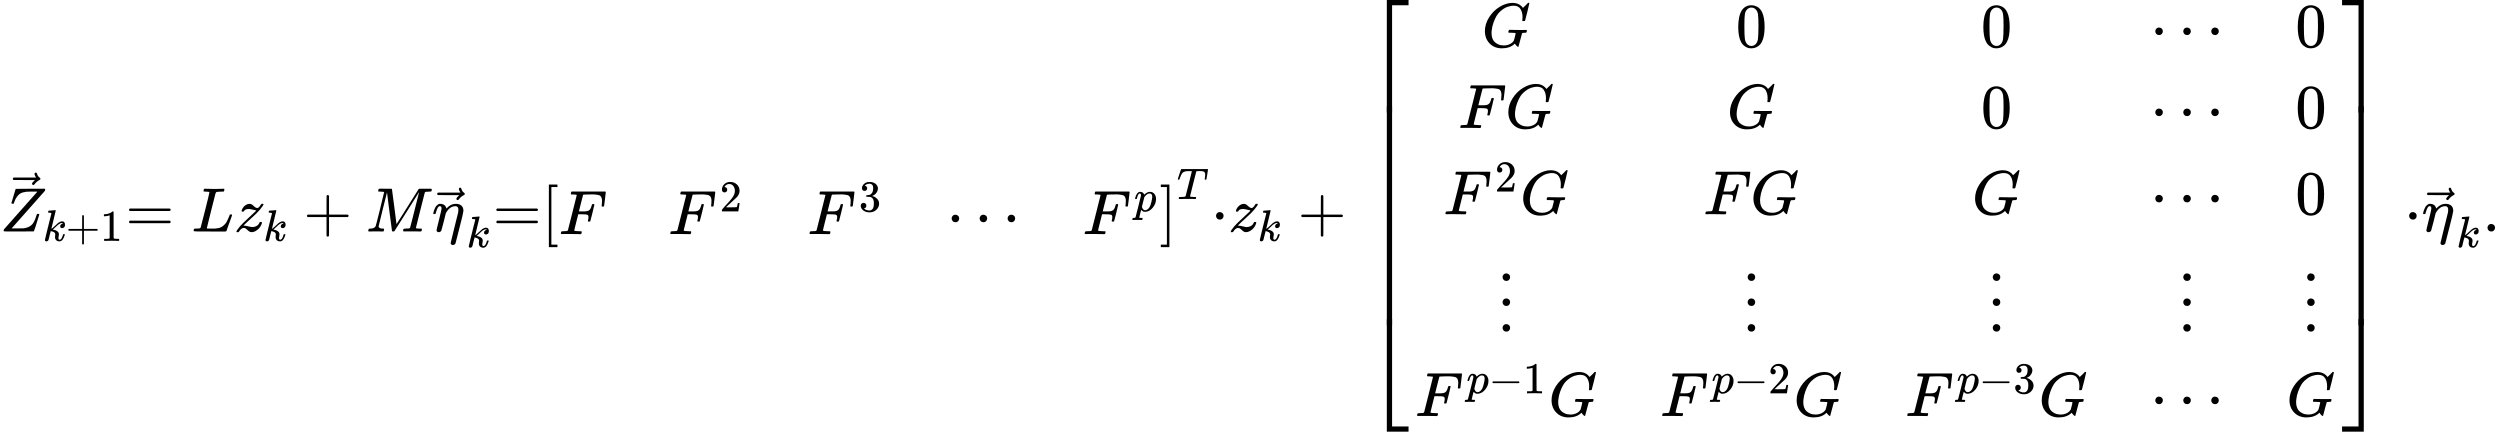 <?xml version="1.0" encoding="UTF-8" standalone="no" ?>
<svg xmlns="http://www.w3.org/2000/svg" width="722.888px" height="124.824px" viewBox="0 -3698.3 39939.6 6896.5" xmlns:xlink="http://www.w3.org/1999/xlink" style=""><defs><path id="MJX-214-TEX-I-5A" d="M58 8Q58 23 64 35Q64 36 329 334T596 635L586 637Q575 637 512 637H500H476Q442 637 420 635T365 624T311 598T266 548T228 469Q227 466 226 463T224 458T223 453T222 450L221 448Q218 443 202 443Q185 443 182 453L214 561Q228 606 241 651Q249 679 253 681Q256 683 487 683H718Q723 678 723 675Q723 673 717 649Q189 54 188 52L185 49H274Q369 50 377 51Q452 60 500 100T579 247Q587 272 590 277T603 282H607Q628 282 628 271Q547 5 541 2Q538 0 300 0H124Q58 0 58 8Z"></path><path id="MJX-214-TEX-N-20D7" d="M377 694Q377 702 382 708T397 714Q404 714 409 709Q414 705 419 690Q429 653 460 633Q471 626 471 615Q471 606 468 603T454 594Q411 572 379 531Q377 529 374 525T369 519T364 517T357 516Q350 516 344 521T337 536Q337 555 384 595H213L42 596Q29 605 29 615Q29 622 42 635H401Q377 673 377 694Z"></path><path id="MJX-214-TEX-I-6B" d="M121 647Q121 657 125 670T137 683Q138 683 209 688T282 694Q294 694 294 686Q294 679 244 477Q194 279 194 272Q213 282 223 291Q247 309 292 354T362 415Q402 442 438 442Q468 442 485 423T503 369Q503 344 496 327T477 302T456 291T438 288Q418 288 406 299T394 328Q394 353 410 369T442 390L458 393Q446 405 434 405H430Q398 402 367 380T294 316T228 255Q230 254 243 252T267 246T293 238T320 224T342 206T359 180T365 147Q365 130 360 106T354 66Q354 26 381 26Q429 26 459 145Q461 153 479 153H483Q499 153 499 144Q499 139 496 130Q455 -11 378 -11Q333 -11 305 15T277 90Q277 108 280 121T283 145Q283 167 269 183T234 206T200 217T182 220H180Q168 178 159 139T145 81T136 44T129 20T122 7T111 -2Q98 -11 83 -11Q66 -11 57 -1T48 16Q48 26 85 176T158 471L195 616Q196 629 188 632T149 637H144Q134 637 131 637T124 640T121 647Z"></path><path id="MJX-214-TEX-N-2B" d="M56 237T56 250T70 270H369V420L370 570Q380 583 389 583Q402 583 409 568V270H707Q722 262 722 250T707 230H409V-68Q401 -82 391 -82H389H387Q375 -82 369 -68V230H70Q56 237 56 250Z"></path><path id="MJX-214-TEX-N-31" d="M213 578L200 573Q186 568 160 563T102 556H83V602H102Q149 604 189 617T245 641T273 663Q275 666 285 666Q294 666 302 660V361L303 61Q310 54 315 52T339 48T401 46H427V0H416Q395 3 257 3Q121 3 100 0H88V46H114Q136 46 152 46T177 47T193 50T201 52T207 57T213 61V578Z"></path><path id="MJX-214-TEX-N-3D" d="M56 347Q56 360 70 367H707Q722 359 722 347Q722 336 708 328L390 327H72Q56 332 56 347ZM56 153Q56 168 72 173H708Q722 163 722 153Q722 140 707 133H70Q56 140 56 153Z"></path><path id="MJX-214-TEX-I-4C" d="M228 637Q194 637 192 641Q191 643 191 649Q191 673 202 682Q204 683 217 683Q271 680 344 680Q485 680 506 683H518Q524 677 524 674T522 656Q517 641 513 637H475Q406 636 394 628Q387 624 380 600T313 336Q297 271 279 198T252 88L243 52Q243 48 252 48T311 46H328Q360 46 379 47T428 54T478 72T522 106T564 161Q580 191 594 228T611 270Q616 273 628 273H641Q647 264 647 262T627 203T583 83T557 9Q555 4 553 3T537 0T494 -1Q483 -1 418 -1T294 0H116Q32 0 32 10Q32 17 34 24Q39 43 44 45Q48 46 59 46H65Q92 46 125 49Q139 52 144 61Q147 65 216 339T285 628Q285 635 228 637Z"></path><path id="MJX-214-TEX-I-7A" d="M347 338Q337 338 294 349T231 360Q211 360 197 356T174 346T162 335T155 324L153 320Q150 317 138 317Q117 317 117 325Q117 330 120 339Q133 378 163 406T229 440Q241 442 246 442Q271 442 291 425T329 392T367 375Q389 375 411 408T434 441Q435 442 449 442H462Q468 436 468 434Q468 430 463 420T449 399T432 377T418 358L411 349Q368 298 275 214T160 106L148 94L163 93Q185 93 227 82T290 71Q328 71 360 90T402 140Q406 149 409 151T424 153Q443 153 443 143Q443 138 442 134Q425 72 376 31T278 -11Q252 -11 232 6T193 40T155 57Q111 57 76 -3Q70 -11 59 -11H54H41Q35 -5 35 -2Q35 13 93 84Q132 129 225 214T340 322Q352 338 347 338Z"></path><path id="MJX-214-TEX-I-4D" d="M289 629Q289 635 232 637Q208 637 201 638T194 648Q194 649 196 659Q197 662 198 666T199 671T201 676T203 679T207 681T212 683T220 683T232 684Q238 684 262 684T307 683Q386 683 398 683T414 678Q415 674 451 396L487 117L510 154Q534 190 574 254T662 394Q837 673 839 675Q840 676 842 678T846 681L852 683H948Q965 683 988 683T1017 684Q1051 684 1051 673Q1051 668 1048 656T1045 643Q1041 637 1008 637Q968 636 957 634T939 623Q936 618 867 340T797 59Q797 55 798 54T805 50T822 48T855 46H886Q892 37 892 35Q892 19 885 5Q880 0 869 0Q864 0 828 1T736 2Q675 2 644 2T609 1Q592 1 592 11Q592 13 594 25Q598 41 602 43T625 46Q652 46 685 49Q699 52 704 61Q706 65 742 207T813 490T848 631L654 322Q458 10 453 5Q451 4 449 3Q444 0 433 0Q418 0 415 7Q413 11 374 317L335 624L267 354Q200 88 200 79Q206 46 272 46H282Q288 41 289 37T286 19Q282 3 278 1Q274 0 267 0Q265 0 255 0T221 1T157 2Q127 2 95 1T58 0Q43 0 39 2T35 11Q35 13 38 25T43 40Q45 46 65 46Q135 46 154 86Q158 92 223 354T289 629Z"></path><path id="MJX-214-TEX-I-3B7" d="M21 287Q22 290 23 295T28 317T38 348T53 381T73 411T99 433T132 442Q156 442 175 435T205 417T221 395T229 376L231 369Q231 367 232 367L243 378Q304 442 382 442Q436 442 469 415T503 336V326Q503 302 439 53Q381 -182 377 -189Q364 -216 332 -216Q319 -216 310 -208T299 -186Q299 -177 358 57L420 307Q423 322 423 345Q423 404 379 404H374Q288 404 229 303L222 291L189 157Q156 26 151 16Q138 -11 108 -11Q95 -11 87 -5T76 7T74 17Q74 30 114 189T154 366Q154 405 128 405Q107 405 92 377T68 316T57 280Q55 278 41 278H27Q21 284 21 287Z"></path><path id="MJX-214-TEX-N-5B" d="M118 -250V750H255V710H158V-210H255V-250H118Z"></path><path id="MJX-214-TEX-I-46" d="M48 1Q31 1 31 11Q31 13 34 25Q38 41 42 43T65 46Q92 46 125 49Q139 52 144 61Q146 66 215 342T285 622Q285 629 281 629Q273 632 228 634H197Q191 640 191 642T193 659Q197 676 203 680H742Q749 676 749 669Q749 664 736 557T722 447Q720 440 702 440H690Q683 445 683 453Q683 454 686 477T689 530Q689 560 682 579T663 610T626 626T575 633T503 634H480Q398 633 393 631Q388 629 386 623Q385 622 352 492L320 363H375Q378 363 398 363T426 364T448 367T472 374T489 386Q502 398 511 419T524 457T529 475Q532 480 548 480H560Q567 475 567 470Q567 467 536 339T502 207Q500 200 482 200H470Q463 206 463 212Q463 215 468 234T473 274Q473 303 453 310T364 317H309L277 190Q245 66 245 60Q245 46 334 46H359Q365 40 365 39T363 19Q359 6 353 0H336Q295 2 185 2Q120 2 86 2T48 1Z"></path><path id="MJX-214-TEX-N-32" d="M109 429Q82 429 66 447T50 491Q50 562 103 614T235 666Q326 666 387 610T449 465Q449 422 429 383T381 315T301 241Q265 210 201 149L142 93L218 92Q375 92 385 97Q392 99 409 186V189H449V186Q448 183 436 95T421 3V0H50V19V31Q50 38 56 46T86 81Q115 113 136 137Q145 147 170 174T204 211T233 244T261 278T284 308T305 340T320 369T333 401T340 431T343 464Q343 527 309 573T212 619Q179 619 154 602T119 569T109 550Q109 549 114 549Q132 549 151 535T170 489Q170 464 154 447T109 429Z"></path><path id="MJX-214-TEX-N-33" d="M127 463Q100 463 85 480T69 524Q69 579 117 622T233 665Q268 665 277 664Q351 652 390 611T430 522Q430 470 396 421T302 350L299 348Q299 347 308 345T337 336T375 315Q457 262 457 175Q457 96 395 37T238 -22Q158 -22 100 21T42 130Q42 158 60 175T105 193Q133 193 151 175T169 130Q169 119 166 110T159 94T148 82T136 74T126 70T118 67L114 66Q165 21 238 21Q293 21 321 74Q338 107 338 175V195Q338 290 274 322Q259 328 213 329L171 330L168 332Q166 335 166 348Q166 366 174 366Q202 366 232 371Q266 376 294 413T322 525V533Q322 590 287 612Q265 626 240 626Q208 626 181 615T143 592T132 580H135Q138 579 143 578T153 573T165 566T175 555T183 540T186 520Q186 498 172 481T127 463Z"></path><path id="MJX-214-TEX-N-22EF" d="M78 250Q78 274 95 292T138 310Q162 310 180 294T199 251Q199 226 182 208T139 190T96 207T78 250ZM525 250Q525 274 542 292T585 310Q609 310 627 294T646 251Q646 226 629 208T586 190T543 207T525 250ZM972 250Q972 274 989 292T1032 310Q1056 310 1074 294T1093 251Q1093 226 1076 208T1033 190T990 207T972 250Z"></path><path id="MJX-214-TEX-I-70" d="M23 287Q24 290 25 295T30 317T40 348T55 381T75 411T101 433T134 442Q209 442 230 378L240 387Q302 442 358 442Q423 442 460 395T497 281Q497 173 421 82T249 -10Q227 -10 210 -4Q199 1 187 11T168 28L161 36Q160 35 139 -51T118 -138Q118 -144 126 -145T163 -148H188Q194 -155 194 -157T191 -175Q188 -187 185 -190T172 -194Q170 -194 161 -194T127 -193T65 -192Q-5 -192 -24 -194H-32Q-39 -187 -39 -183Q-37 -156 -26 -148H-6Q28 -147 33 -136Q36 -130 94 103T155 350Q156 355 156 364Q156 405 131 405Q109 405 94 377T71 316T59 280Q57 278 43 278H29Q23 284 23 287ZM178 102Q200 26 252 26Q282 26 310 49T356 107Q374 141 392 215T411 325V331Q411 405 350 405Q339 405 328 402T306 393T286 380T269 365T254 350T243 336T235 326L232 322Q232 321 229 308T218 264T204 212Q178 106 178 102Z"></path><path id="MJX-214-TEX-N-5D" d="M22 710V750H159V-250H22V-210H119V710H22Z"></path><path id="MJX-214-TEX-I-54" d="M40 437Q21 437 21 445Q21 450 37 501T71 602L88 651Q93 669 101 677H569H659Q691 677 697 676T704 667Q704 661 687 553T668 444Q668 437 649 437Q640 437 637 437T631 442L629 445Q629 451 635 490T641 551Q641 586 628 604T573 629Q568 630 515 631Q469 631 457 630T439 622Q438 621 368 343T298 60Q298 48 386 46Q418 46 427 45T436 36Q436 31 433 22Q429 4 424 1L422 0Q419 0 415 0Q410 0 363 1T228 2Q99 2 64 0H49Q43 6 43 9T45 27Q49 40 55 46H83H94Q174 46 189 55Q190 56 191 56Q196 59 201 76T241 233Q258 301 269 344Q339 619 339 625Q339 630 310 630H279Q212 630 191 624Q146 614 121 583T67 467Q60 445 57 441T43 437H40Z"></path><path id="MJX-214-TEX-N-22C5" d="M78 250Q78 274 95 292T138 310Q162 310 180 294T199 251Q199 226 182 208T139 190T96 207T78 250Z"></path><path id="MJX-214-TEX-S4-23A1" d="M319 -645V1154H666V1070H403V-645H319Z"></path><path id="MJX-214-TEX-S4-23A3" d="M319 -644V1155H403V-560H666V-644H319Z"></path><path id="MJX-214-TEX-S4-23A2" d="M319 0V602H403V0H319Z"></path><path id="MJX-214-TEX-I-47" d="M50 252Q50 367 117 473T286 641T490 704Q580 704 633 653Q642 643 648 636T656 626L657 623Q660 623 684 649Q691 655 699 663T715 679T725 690L740 705H746Q760 705 760 698Q760 694 728 561Q692 422 692 421Q690 416 687 415T669 413H653Q647 419 647 422Q647 423 648 429T650 449T651 481Q651 552 619 605T510 659Q492 659 471 656T418 643T357 615T294 567T236 496T189 394T158 260Q156 242 156 221Q156 173 170 136T206 79T256 45T308 28T353 24Q407 24 452 47T514 106Q517 114 529 161T541 214Q541 222 528 224T468 227H431Q425 233 425 235T427 254Q431 267 437 273H454Q494 271 594 271Q634 271 659 271T695 272T707 272Q721 272 721 263Q721 261 719 249Q714 230 709 228Q706 227 694 227Q674 227 653 224Q646 221 643 215T629 164Q620 131 614 108Q589 6 586 3Q584 1 581 1Q571 1 553 21T530 52Q530 53 528 52T522 47Q448 -22 322 -22Q201 -22 126 55T50 252Z"></path><path id="MJX-214-TEX-N-30" d="M96 585Q152 666 249 666Q297 666 345 640T423 548Q460 465 460 320Q460 165 417 83Q397 41 362 16T301 -15T250 -22Q224 -22 198 -16T137 16T82 83Q39 165 39 320Q39 494 96 585ZM321 597Q291 629 250 629Q208 629 178 597Q153 571 145 525T137 333Q137 175 145 125T181 46Q209 16 250 16Q290 16 318 46Q347 76 354 130T362 333Q362 478 354 524T321 597Z"></path><path id="MJX-214-TEX-N-22EE" d="M78 30Q78 54 95 72T138 90Q162 90 180 74T199 31Q199 6 182 -12T139 -30T96 -13T78 30ZM78 440Q78 464 95 482T138 500Q162 500 180 484T199 441Q199 416 182 398T139 380T96 397T78 440ZM78 840Q78 864 95 882T138 900Q162 900 180 884T199 841Q199 816 182 798T139 780T96 797T78 840Z"></path><path id="MJX-214-TEX-N-2212" d="M84 237T84 250T98 270H679Q694 262 694 250T679 230H98Q84 237 84 250Z"></path><path id="MJX-214-TEX-S4-23A4" d="M0 1070V1154H347V-645H263V1070H0Z"></path><path id="MJX-214-TEX-S4-23A6" d="M263 -560V1155H347V-644H0V-560H263Z"></path><path id="MJX-214-TEX-S4-23A5" d="M263 0V602H347V0H263Z"></path><path id="MJX-214-TEX-N-2E" d="M78 60Q78 84 95 102T138 120Q162 120 180 104T199 61Q199 36 182 18T139 0T96 17T78 60Z"></path></defs><g stroke="currentColor" fill="currentColor" stroke-width="0" transform="matrix(1 0 0 -1 0 0)"><g data-mml-node="math"><g data-mml-node="msub"><g data-mml-node="TeXAtom"><g data-mml-node="mover"><g data-mml-node="mi"><use xlink:href="#MJX-214-TEX-I-5A"></use></g><g data-mml-node="mo" transform="translate(174.8, 227)"><use xlink:href="#MJX-214-TEX-N-20D7"></use></g></g></g><g data-mml-node="TeXAtom" transform="translate(683, -150) scale(0.707)"><g data-mml-node="mi"><use xlink:href="#MJX-214-TEX-I-6B"></use></g><g data-mml-node="mo" transform="translate(521, 0)"><use xlink:href="#MJX-214-TEX-N-2B"></use></g><g data-mml-node="mn" transform="translate(1299, 0)"><use xlink:href="#MJX-214-TEX-N-31"></use></g></g></g><g data-mml-node="mo" transform="translate(2005.1, 0)"><use xlink:href="#MJX-214-TEX-N-3D"></use></g><g data-mml-node="mi" transform="translate(3060.9, 0)"><use xlink:href="#MJX-214-TEX-I-4C"></use></g><g data-mml-node="msub" transform="translate(3741.9, 0)"><g data-mml-node="mi"><use xlink:href="#MJX-214-TEX-I-7A"></use></g><g data-mml-node="TeXAtom" transform="translate(465, -150) scale(0.707)"><g data-mml-node="mi"><use xlink:href="#MJX-214-TEX-I-6B"></use></g></g></g><g data-mml-node="mo" transform="translate(4847.5, 0)"><use xlink:href="#MJX-214-TEX-N-2B"></use></g><g data-mml-node="mi" transform="translate(5847.7, 0)"><use xlink:href="#MJX-214-TEX-I-4D"></use></g><g data-mml-node="msub" transform="translate(6898.7, 0)"><g data-mml-node="TeXAtom"><g data-mml-node="mover"><g data-mml-node="mi" transform="translate(1.5, 0)"><use xlink:href="#MJX-214-TEX-I-3B7"></use></g><g data-mml-node="mo" transform="translate(55.6, -14)"><use xlink:href="#MJX-214-TEX-N-20D7"></use></g></g></g><g data-mml-node="TeXAtom" transform="translate(555.6, -251.4) scale(0.707)"><g data-mml-node="mi"><use xlink:href="#MJX-214-TEX-I-6B"></use></g></g></g><g data-mml-node="mo" transform="translate(7872.7, 0)"><use xlink:href="#MJX-214-TEX-N-3D"></use></g><g data-mml-node="msup" transform="translate(8650.7, 0)"><g data-mml-node="mrow"><g data-mml-node="mo"><use xlink:href="#MJX-214-TEX-N-5B"></use></g><g data-mml-node="mtable" transform="translate(278, 0)"><g data-mml-node="mtr" transform="translate(0, -42)"><g data-mml-node="mtd"><g data-mml-node="mi"><use xlink:href="#MJX-214-TEX-I-46"></use></g></g><g data-mml-node="mtd" transform="translate(1749, 0)"><g data-mml-node="msup"><g data-mml-node="mi"><use xlink:href="#MJX-214-TEX-I-46"></use></g><g data-mml-node="TeXAtom" transform="translate(820.2, 363) scale(0.707)"><g data-mml-node="mn"><use xlink:href="#MJX-214-TEX-N-32"></use></g></g></g></g><g data-mml-node="mtd" transform="translate(3972.8, 0)"><g data-mml-node="msup"><g data-mml-node="mi"><use xlink:href="#MJX-214-TEX-I-46"></use></g><g data-mml-node="TeXAtom" transform="translate(820.2, 363) scale(0.707)"><g data-mml-node="mn"><use xlink:href="#MJX-214-TEX-N-33"></use></g></g></g></g><g data-mml-node="mtd" transform="translate(6196.5, 0)"><g data-mml-node="mo"><use xlink:href="#MJX-214-TEX-N-22EF"></use></g></g><g data-mml-node="mtd" transform="translate(8368.5, 0)"><g data-mml-node="msup"><g data-mml-node="mi"><use xlink:href="#MJX-214-TEX-I-46"></use></g><g data-mml-node="TeXAtom" transform="translate(820.2, 363) scale(0.707)"><g data-mml-node="mi"><use xlink:href="#MJX-214-TEX-I-70"></use></g></g></g></g></g></g><g data-mml-node="mo" transform="translate(9872.4, 0)"><use xlink:href="#MJX-214-TEX-N-5D"></use></g></g><g data-mml-node="TeXAtom" transform="translate(10150.4, 519) scale(0.707)"><g data-mml-node="mi"><use xlink:href="#MJX-214-TEX-I-54"></use></g></g></g><g data-mml-node="mo" transform="translate(19348.9, 0)"><use xlink:href="#MJX-214-TEX-N-22C5"></use></g><g data-mml-node="msub" transform="translate(19626.9, 0)"><g data-mml-node="mi"><use xlink:href="#MJX-214-TEX-I-7A"></use></g><g data-mml-node="TeXAtom" transform="translate(465, -150) scale(0.707)"><g data-mml-node="mi"><use xlink:href="#MJX-214-TEX-I-6B"></use></g></g></g><g data-mml-node="mo" transform="translate(20732.5, 0)"><use xlink:href="#MJX-214-TEX-N-2B"></use></g><g data-mml-node="mrow" transform="translate(21732.7, 0)"><g data-mml-node="mo"><use xlink:href="#MJX-214-TEX-S4-23A1" transform="translate(104, 2544.3)"></use><use xlink:href="#MJX-214-TEX-S4-23A3" transform="translate(104, -2554.3)"></use><svg width="667" height="3498.5" y="-1499.3" x="104" viewBox="0 874.6 667 3498.5"><use xlink:href="#MJX-214-TEX-S4-23A2" transform="scale(1, 8.717)"></use></svg></g><g data-mml-node="mtable" transform="translate(875, 0)"><g data-mml-node="mtr" transform="translate(0, 2948.3)"><g data-mml-node="mtd" transform="translate(1064.8, 0)"><g data-mml-node="mi"><use xlink:href="#MJX-214-TEX-I-47"></use></g></g><g data-mml-node="mtd" transform="translate(5123.3, 0)"><g data-mml-node="mn"><use xlink:href="#MJX-214-TEX-N-30"></use></g></g><g data-mml-node="mtd" transform="translate(9038.9, 0)"><g data-mml-node="mn"><use xlink:href="#MJX-214-TEX-N-30"></use></g></g><g data-mml-node="mtd" transform="translate(11746.7, 0)"><g data-mml-node="mo"><use xlink:href="#MJX-214-TEX-N-22EF"></use></g></g><g data-mml-node="mtd" transform="translate(14061.7, 0)"><g data-mml-node="mn"><use xlink:href="#MJX-214-TEX-N-30"></use></g></g></g><g data-mml-node="mtr" transform="translate(0, 1653.6)"><g data-mml-node="mtd" transform="translate(690.3, 0)"><g data-mml-node="mi"><use xlink:href="#MJX-214-TEX-I-46"></use></g><g data-mml-node="mi" transform="translate(749, 0)"><use xlink:href="#MJX-214-TEX-I-47"></use></g></g><g data-mml-node="mtd" transform="translate(4980.3, 0)"><g data-mml-node="mi"><use xlink:href="#MJX-214-TEX-I-47"></use></g></g><g data-mml-node="mtd" transform="translate(9038.9, 0)"><g data-mml-node="mn"><use xlink:href="#MJX-214-TEX-N-30"></use></g></g><g data-mml-node="mtd" transform="translate(11746.7, 0)"><g data-mml-node="mo"><use xlink:href="#MJX-214-TEX-N-22EF"></use></g></g><g data-mml-node="mtd" transform="translate(14061.7, 0)"><g data-mml-node="mn"><use xlink:href="#MJX-214-TEX-N-30"></use></g></g></g><g data-mml-node="mtr" transform="translate(0, 275)"><g data-mml-node="mtd" transform="translate(452.9, 0)"><g data-mml-node="msup"><g data-mml-node="mi"><use xlink:href="#MJX-214-TEX-I-46"></use></g><g data-mml-node="TeXAtom" transform="translate(820.2, 363) scale(0.707)"><g data-mml-node="mn"><use xlink:href="#MJX-214-TEX-N-32"></use></g></g></g><g data-mml-node="mi" transform="translate(1223.8, 0)"><use xlink:href="#MJX-214-TEX-I-47"></use></g></g><g data-mml-node="mtd" transform="translate(4605.8, 0)"><g data-mml-node="mi"><use xlink:href="#MJX-214-TEX-I-46"></use></g><g data-mml-node="mi" transform="translate(749, 0)"><use xlink:href="#MJX-214-TEX-I-47"></use></g></g><g data-mml-node="mtd" transform="translate(8895.9, 0)"><g data-mml-node="mi"><use xlink:href="#MJX-214-TEX-I-47"></use></g></g><g data-mml-node="mtd" transform="translate(11746.7, 0)"><g data-mml-node="mo"><use xlink:href="#MJX-214-TEX-N-22EF"></use></g></g><g data-mml-node="mtd" transform="translate(14061.7, 0)"><g data-mml-node="mn"><use xlink:href="#MJX-214-TEX-N-30"></use></g></g></g><g data-mml-node="mtr" transform="translate(0, -1569.7)"><g data-mml-node="mtd" transform="translate(1318.8, 0)"><g data-mml-node="TeXAtom"><g data-mml-node="mo"><use xlink:href="#MJX-214-TEX-N-22EE"></use></g></g></g><g data-mml-node="mtd" transform="translate(5234.3, 0)"><g data-mml-node="TeXAtom"><g data-mml-node="mo"><use xlink:href="#MJX-214-TEX-N-22EE"></use></g></g></g><g data-mml-node="mtd" transform="translate(9149.9, 0)"><g data-mml-node="TeXAtom"><g data-mml-node="mo"><use xlink:href="#MJX-214-TEX-N-22EE"></use></g></g></g><g data-mml-node="mtd" transform="translate(12193.7, 0)"><g data-mml-node="TeXAtom"><g data-mml-node="mo"><use xlink:href="#MJX-214-TEX-N-22EE"></use></g></g></g><g data-mml-node="mtd" transform="translate(14172.7, 0)"><g data-mml-node="TeXAtom"><g data-mml-node="mo"><use xlink:href="#MJX-214-TEX-N-22EE"></use></g></g></g></g><g data-mml-node="mtr" transform="translate(0, -2948.3)"><g data-mml-node="mtd"><g data-mml-node="msup"><g data-mml-node="mi"><use xlink:href="#MJX-214-TEX-I-46"></use></g><g data-mml-node="TeXAtom" transform="translate(820.2, 363) scale(0.707)"><g data-mml-node="mi"><use xlink:href="#MJX-214-TEX-I-70"></use></g><g data-mml-node="mo" transform="translate(503, 0)"><use xlink:href="#MJX-214-TEX-N-2212"></use></g><g data-mml-node="mn" transform="translate(1281, 0)"><use xlink:href="#MJX-214-TEX-N-31"></use></g></g></g><g data-mml-node="mi" transform="translate(2129.6, 0)"><use xlink:href="#MJX-214-TEX-I-47"></use></g></g><g data-mml-node="mtd" transform="translate(3915.6, 0)"><g data-mml-node="msup"><g data-mml-node="mi"><use xlink:href="#MJX-214-TEX-I-46"></use></g><g data-mml-node="TeXAtom" transform="translate(820.2, 363) scale(0.707)"><g data-mml-node="mi"><use xlink:href="#MJX-214-TEX-I-70"></use></g><g data-mml-node="mo" transform="translate(503, 0)"><use xlink:href="#MJX-214-TEX-N-2212"></use></g><g data-mml-node="mn" transform="translate(1281, 0)"><use xlink:href="#MJX-214-TEX-N-32"></use></g></g></g><g data-mml-node="mi" transform="translate(2129.6, 0)"><use xlink:href="#MJX-214-TEX-I-47"></use></g></g><g data-mml-node="mtd" transform="translate(7831.1, 0)"><g data-mml-node="msup"><g data-mml-node="mi"><use xlink:href="#MJX-214-TEX-I-46"></use></g><g data-mml-node="TeXAtom" transform="translate(820.2, 363) scale(0.707)"><g data-mml-node="mi"><use xlink:href="#MJX-214-TEX-I-70"></use></g><g data-mml-node="mo" transform="translate(503, 0)"><use xlink:href="#MJX-214-TEX-N-2212"></use></g><g data-mml-node="mn" transform="translate(1281, 0)"><use xlink:href="#MJX-214-TEX-N-33"></use></g></g></g><g data-mml-node="mi" transform="translate(2129.6, 0)"><use xlink:href="#MJX-214-TEX-I-47"></use></g></g><g data-mml-node="mtd" transform="translate(11746.7, 0)"><g data-mml-node="mo"><use xlink:href="#MJX-214-TEX-N-22EF"></use></g></g><g data-mml-node="mtd" transform="translate(13918.7, 0)"><g data-mml-node="mi"><use xlink:href="#MJX-214-TEX-I-47"></use></g></g></g></g><g data-mml-node="mo" transform="translate(15579.7, 0)"><use xlink:href="#MJX-214-TEX-S4-23A4" transform="translate(104, 2544.3)"></use><use xlink:href="#MJX-214-TEX-S4-23A6" transform="translate(104, -2554.3)"></use><svg width="667" height="3498.5" y="-1499.3" x="104" viewBox="0 874.6 667 3498.5"><use xlink:href="#MJX-214-TEX-S4-23A5" transform="scale(1, 8.717)"></use></svg></g></g><g data-mml-node="mo" transform="translate(38409.6, 0)"><use xlink:href="#MJX-214-TEX-N-22C5"></use></g><g data-mml-node="msub" transform="translate(38687.6, 0)"><g data-mml-node="TeXAtom"><g data-mml-node="mover"><g data-mml-node="mi" transform="translate(1.5, 0)"><use xlink:href="#MJX-214-TEX-I-3B7"></use></g><g data-mml-node="mo" transform="translate(55.6, -14)"><use xlink:href="#MJX-214-TEX-N-20D7"></use></g></g></g><g data-mml-node="TeXAtom" transform="translate(555.6, -251.4) scale(0.707)"><g data-mml-node="mi"><use xlink:href="#MJX-214-TEX-I-6B"></use></g></g></g><g data-mml-node="mo" transform="translate(39661.6, 0)"><use xlink:href="#MJX-214-TEX-N-2E"></use></g></g></g></svg>
